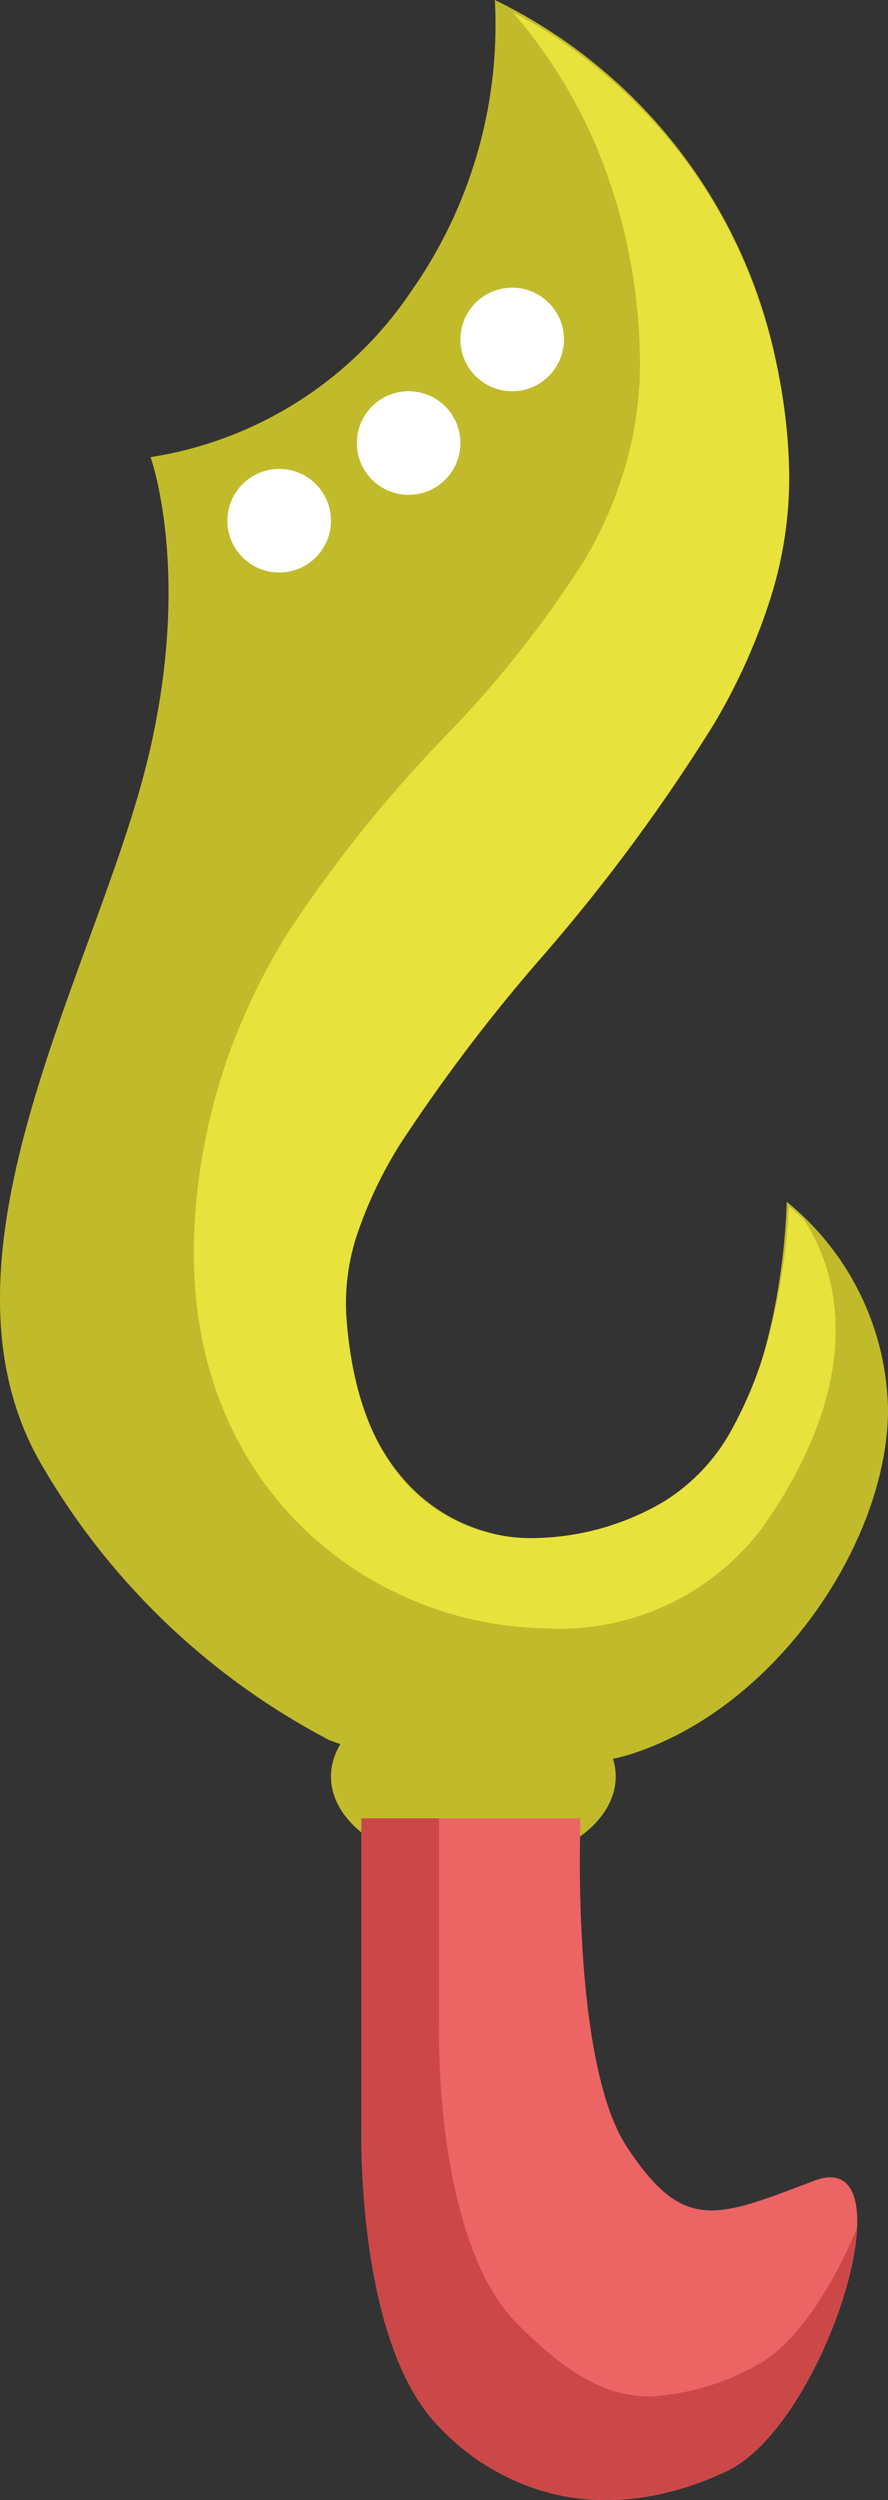 <svg xmlns="http://www.w3.org/2000/svg" width="34.301" height="96.554" viewBox="0 0 34.301 96.554"><rect x="0" y="0" width="34.301" height="96.554" fill="#333333" stroke="none"/><g transform="translate(-158.216 -166.891)"><g transform="translate(23.242 50.278)"><path d="M154.089,116.613A17.887,17.887,0,0,1,150.9,127.8a14.9,14.9,0,0,1-10.11,6.468s1.842,5.091-.477,13.042-8.029,18.106-3.853,25.661A27.682,27.682,0,0,0,147.7,183.82a19.18,19.18,0,0,0,11.408.61c5.774-1.7,10.167-8.252,10.167-13.385a10.582,10.582,0,0,0-3.912-8.019s-.113,9.034-4.688,11.692-11.759,1.932-12.411-7.481,17.717-19.686,17.1-32.966A20.034,20.034,0,0,0,154.089,116.613Z" fill="#c1bb2b"/><g transform="translate(144.189 127.375)"><circle cx="2" cy="2" r="2" transform="translate(8.569 0.348)" fill="#fff"/><circle cx="2" cy="2" r="2" transform="translate(-0.431 7.348)" fill="#fff"/><circle cx="2" cy="2" r="2" transform="translate(4.569 4.348)" fill="#fff"/></g><path d="M13.735,62.427a13.726,13.726,0,0,1-5.406-1.14,13.583,13.583,0,0,1-4.735-3.393C1.649,55.732-.533,51.869.117,45.74a23.444,23.444,0,0,1,1.265-5.558,24.5,24.5,0,0,1,2.252-4.618,51.744,51.744,0,0,1,5.987-7.493,42.611,42.611,0,0,0,5.453-6.87,15.855,15.855,0,0,0,1.662-3.89,14.51,14.51,0,0,0,.48-4.538,21.941,21.941,0,0,0-1.654-7.542A19.711,19.711,0,0,0,12.308,0a18.275,18.275,0,0,1,2.544,1.6,20.314,20.314,0,0,1,3.441,3.252,19.71,19.71,0,0,1,3.119,5.169,22.01,22.01,0,0,1,1.575,7.353,15.423,15.423,0,0,1-.694,5.217,23.329,23.329,0,0,1-2.207,4.92,69.978,69.978,0,0,1-6.716,9.076A66.447,66.447,0,0,0,8,43.68a16.5,16.5,0,0,0-1.636,3.375,8.414,8.414,0,0,0-.473,3.287c.2,2.947,1.041,5.191,2.487,6.672a6.533,6.533,0,0,0,4.8,1.926,10.12,10.12,0,0,0,4.98-1.41,7.461,7.461,0,0,0,2.685-2.9,15.66,15.66,0,0,0,1.447-3.793,24.616,24.616,0,0,0,.7-4.7l.009.006c.163.126.358.294.55.475,1,1.489,2.848,5.635-1.608,11.948a9.781,9.781,0,0,1-8.2,3.867h0Z" transform="translate(142.46 117.073)" fill="#e8e23c"/><ellipse cx="5.5" cy="3.5" rx="5.5" ry="3.5" transform="translate(147.758 181.722)" fill="#c1bb2b"/></g><g transform="translate(-38 -72)"><path d="M166.315,271.222v11.85s-.253,8.368,3,11.653,7.274,3.5,11.094,1.719,7.184-12.665,3.393-11.225-5.037,2.021-7.227-1.29-1.8-12.707-1.8-12.707Z" transform="translate(43.865 37.892)" fill="#ed6464"/><path d="M9.447,30.331h0A8.85,8.85,0,0,1,3,27.5C1.323,25.806.6,22.728.284,20.445A31.233,31.233,0,0,1,0,15.85V4H3V11.85a31.207,31.207,0,0,0,.28,4.594C3.6,18.728,4.323,21.806,6,23.5c1.987,2.009,3.481,2.828,5.155,2.828a9.5,9.5,0,0,0,3.939-1.11c1.694-.788,3.2-3.311,4.05-5.408-.125,2.846-2.439,8.193-5.05,9.408A11.026,11.026,0,0,1,9.447,30.331Z" transform="translate(210.175 305.114)" fill="#cc4848"/></g></g></svg>